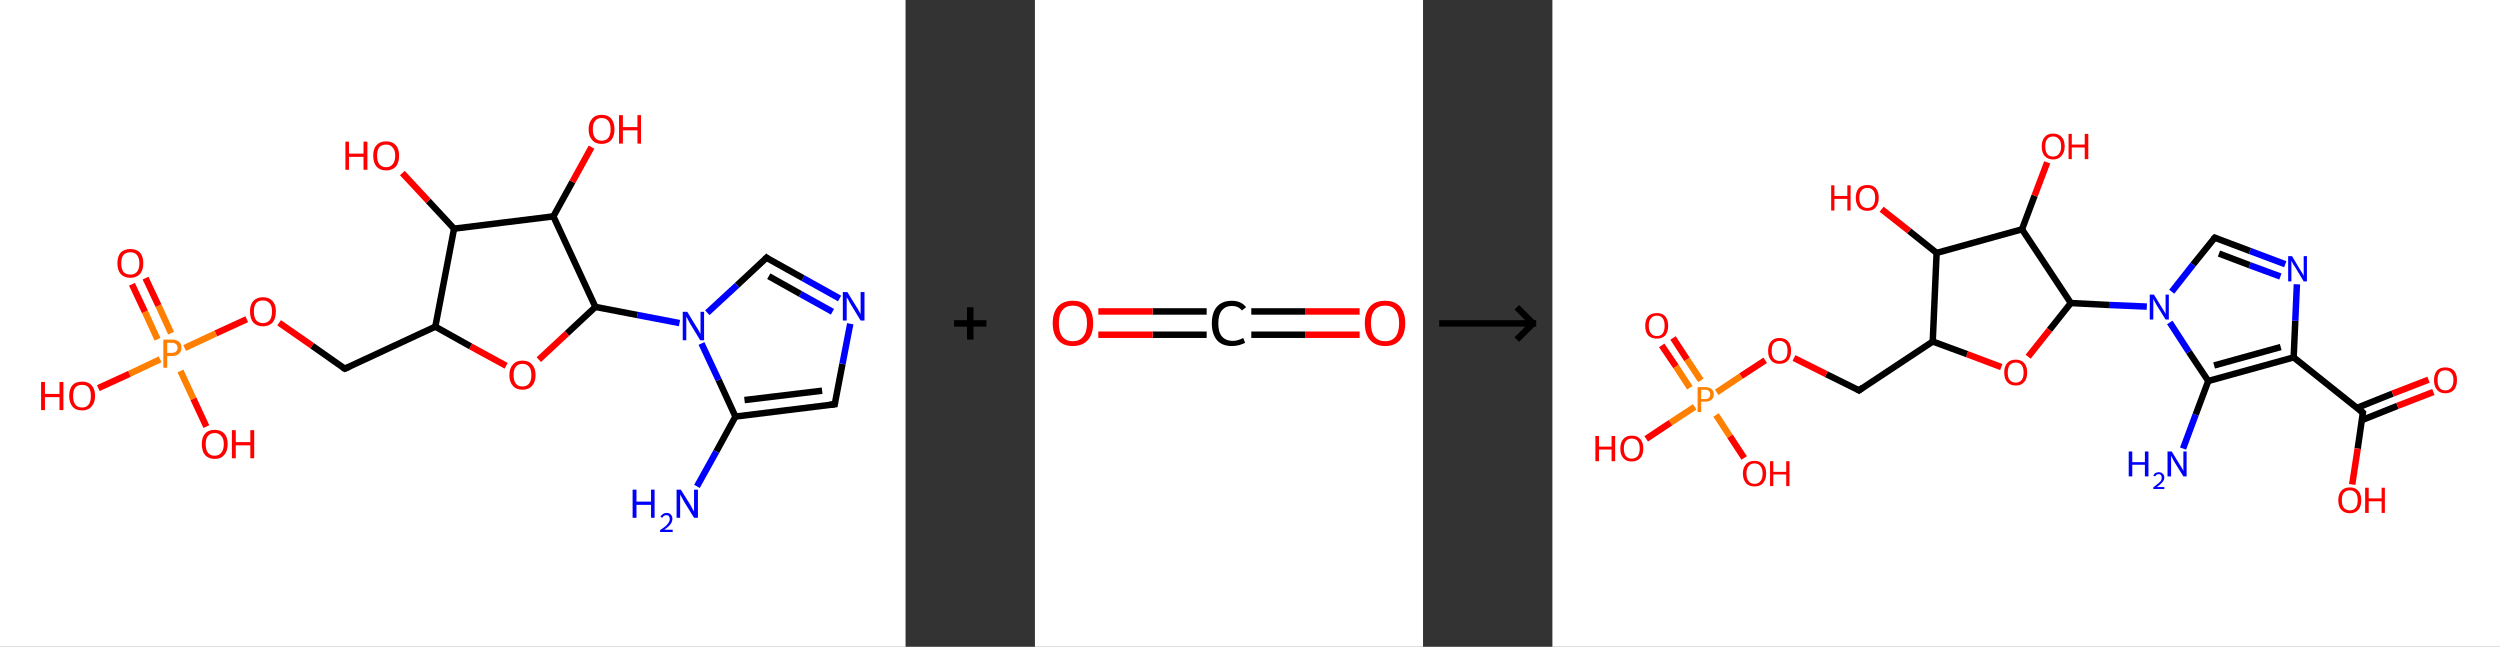 <?xml version='1.0' encoding='ASCII' standalone='yes'?>
<svg xmlns="http://www.w3.org/2000/svg" xmlns:xlink="http://www.w3.org/1999/xlink" version="1.1" width="773.0px" viewBox="0 0 773.0 200.0" height="200.0px">
  <rect x="0" y="0" width="773.0" height="200.0" fill="#333333" stroke="none"/>
  <g>
    <g transform="translate(0, 0) scale(1 1) "><!-- END OF HEADER -->
<rect style="opacity:1.0;fill:#FFFFFF;stroke:none" width="280.0" height="200.0" x="0.0" y="0.0"> </rect>
<path class="bond-0 atom-0 atom-1" d="M 215.5,150.4 L 221.5,139.6" style="fill:none;fill-rule:evenodd;stroke:#0000FF;stroke-width:2.0px;stroke-linecap:butt;stroke-linejoin:miter;stroke-opacity:1"/>
<path class="bond-0 atom-0 atom-1" d="M 221.5,139.6 L 227.4,128.8" style="fill:none;fill-rule:evenodd;stroke:#000000;stroke-width:2.0px;stroke-linecap:butt;stroke-linejoin:miter;stroke-opacity:1"/>
<path class="bond-1 atom-1 atom-2" d="M 227.4,128.8 L 258.1,125.0" style="fill:none;fill-rule:evenodd;stroke:#000000;stroke-width:2.0px;stroke-linecap:butt;stroke-linejoin:miter;stroke-opacity:1"/>
<path class="bond-1 atom-1 atom-2" d="M 230.2,123.7 L 254.2,120.8" style="fill:none;fill-rule:evenodd;stroke:#000000;stroke-width:2.0px;stroke-linecap:butt;stroke-linejoin:miter;stroke-opacity:1"/>
<path class="bond-2 atom-2 atom-3" d="M 258.1,125.0 L 260.5,112.5" style="fill:none;fill-rule:evenodd;stroke:#000000;stroke-width:2.0px;stroke-linecap:butt;stroke-linejoin:miter;stroke-opacity:1"/>
<path class="bond-2 atom-2 atom-3" d="M 260.5,112.5 L 262.9,100.1" style="fill:none;fill-rule:evenodd;stroke:#0000FF;stroke-width:2.0px;stroke-linecap:butt;stroke-linejoin:miter;stroke-opacity:1"/>
<path class="bond-3 atom-3 atom-4" d="M 259.6,92.3 L 248.3,86.0" style="fill:none;fill-rule:evenodd;stroke:#0000FF;stroke-width:2.0px;stroke-linecap:butt;stroke-linejoin:miter;stroke-opacity:1"/>
<path class="bond-3 atom-3 atom-4" d="M 248.3,86.0 L 237.0,79.7" style="fill:none;fill-rule:evenodd;stroke:#000000;stroke-width:2.0px;stroke-linecap:butt;stroke-linejoin:miter;stroke-opacity:1"/>
<path class="bond-3 atom-3 atom-4" d="M 257.4,96.4 L 247.5,90.9" style="fill:none;fill-rule:evenodd;stroke:#0000FF;stroke-width:2.0px;stroke-linecap:butt;stroke-linejoin:miter;stroke-opacity:1"/>
<path class="bond-3 atom-3 atom-4" d="M 247.5,90.9 L 237.7,85.4" style="fill:none;fill-rule:evenodd;stroke:#000000;stroke-width:2.0px;stroke-linecap:butt;stroke-linejoin:miter;stroke-opacity:1"/>
<path class="bond-4 atom-4 atom-5" d="M 237.0,79.7 L 227.9,88.2" style="fill:none;fill-rule:evenodd;stroke:#000000;stroke-width:2.0px;stroke-linecap:butt;stroke-linejoin:miter;stroke-opacity:1"/>
<path class="bond-4 atom-4 atom-5" d="M 227.9,88.2 L 218.7,96.7" style="fill:none;fill-rule:evenodd;stroke:#0000FF;stroke-width:2.0px;stroke-linecap:butt;stroke-linejoin:miter;stroke-opacity:1"/>
<path class="bond-5 atom-5 atom-6" d="M 210.1,99.9 L 197.1,97.4" style="fill:none;fill-rule:evenodd;stroke:#0000FF;stroke-width:2.0px;stroke-linecap:butt;stroke-linejoin:miter;stroke-opacity:1"/>
<path class="bond-5 atom-5 atom-6" d="M 197.1,97.4 L 184.1,94.9" style="fill:none;fill-rule:evenodd;stroke:#000000;stroke-width:2.0px;stroke-linecap:butt;stroke-linejoin:miter;stroke-opacity:1"/>
<path class="bond-6 atom-6 atom-7" d="M 184.1,94.9 L 175.3,103.1" style="fill:none;fill-rule:evenodd;stroke:#000000;stroke-width:2.0px;stroke-linecap:butt;stroke-linejoin:miter;stroke-opacity:1"/>
<path class="bond-6 atom-6 atom-7" d="M 175.3,103.1 L 166.6,111.2" style="fill:none;fill-rule:evenodd;stroke:#FF0000;stroke-width:2.0px;stroke-linecap:butt;stroke-linejoin:miter;stroke-opacity:1"/>
<path class="bond-7 atom-7 atom-8" d="M 156.5,113.1 L 145.5,107.1" style="fill:none;fill-rule:evenodd;stroke:#FF0000;stroke-width:2.0px;stroke-linecap:butt;stroke-linejoin:miter;stroke-opacity:1"/>
<path class="bond-7 atom-7 atom-8" d="M 145.5,107.1 L 134.6,101.0" style="fill:none;fill-rule:evenodd;stroke:#000000;stroke-width:2.0px;stroke-linecap:butt;stroke-linejoin:miter;stroke-opacity:1"/>
<path class="bond-8 atom-8 atom-9" d="M 134.6,101.0 L 106.6,114.0" style="fill:none;fill-rule:evenodd;stroke:#000000;stroke-width:2.0px;stroke-linecap:butt;stroke-linejoin:miter;stroke-opacity:1"/>
<path class="bond-9 atom-9 atom-10" d="M 106.6,114.0 L 96.5,106.9" style="fill:none;fill-rule:evenodd;stroke:#000000;stroke-width:2.0px;stroke-linecap:butt;stroke-linejoin:miter;stroke-opacity:1"/>
<path class="bond-9 atom-9 atom-10" d="M 96.5,106.9 L 86.3,99.8" style="fill:none;fill-rule:evenodd;stroke:#FF0000;stroke-width:2.0px;stroke-linecap:butt;stroke-linejoin:miter;stroke-opacity:1"/>
<path class="bond-10 atom-10 atom-11" d="M 76.3,98.7 L 66.7,103.1" style="fill:none;fill-rule:evenodd;stroke:#FF0000;stroke-width:2.0px;stroke-linecap:butt;stroke-linejoin:miter;stroke-opacity:1"/>
<path class="bond-10 atom-10 atom-11" d="M 66.7,103.1 L 57.1,107.6" style="fill:none;fill-rule:evenodd;stroke:#FF7F00;stroke-width:2.0px;stroke-linecap:butt;stroke-linejoin:miter;stroke-opacity:1"/>
<path class="bond-11 atom-11 atom-12" d="M 52.9,103.0 L 49.0,94.5" style="fill:none;fill-rule:evenodd;stroke:#FF7F00;stroke-width:2.0px;stroke-linecap:butt;stroke-linejoin:miter;stroke-opacity:1"/>
<path class="bond-11 atom-11 atom-12" d="M 49.0,94.5 L 45.0,86.0" style="fill:none;fill-rule:evenodd;stroke:#FF0000;stroke-width:2.0px;stroke-linecap:butt;stroke-linejoin:miter;stroke-opacity:1"/>
<path class="bond-11 atom-11 atom-12" d="M 48.7,104.9 L 44.8,96.4" style="fill:none;fill-rule:evenodd;stroke:#FF7F00;stroke-width:2.0px;stroke-linecap:butt;stroke-linejoin:miter;stroke-opacity:1"/>
<path class="bond-11 atom-11 atom-12" d="M 44.8,96.4 L 40.8,87.9" style="fill:none;fill-rule:evenodd;stroke:#FF0000;stroke-width:2.0px;stroke-linecap:butt;stroke-linejoin:miter;stroke-opacity:1"/>
<path class="bond-12 atom-11 atom-13" d="M 55.8,114.7 L 59.8,123.3" style="fill:none;fill-rule:evenodd;stroke:#FF7F00;stroke-width:2.0px;stroke-linecap:butt;stroke-linejoin:miter;stroke-opacity:1"/>
<path class="bond-12 atom-11 atom-13" d="M 59.8,123.3 L 63.8,131.9" style="fill:none;fill-rule:evenodd;stroke:#FF0000;stroke-width:2.0px;stroke-linecap:butt;stroke-linejoin:miter;stroke-opacity:1"/>
<path class="bond-13 atom-11 atom-14" d="M 49.5,111.1 L 40.0,115.6" style="fill:none;fill-rule:evenodd;stroke:#FF7F00;stroke-width:2.0px;stroke-linecap:butt;stroke-linejoin:miter;stroke-opacity:1"/>
<path class="bond-13 atom-11 atom-14" d="M 40.0,115.6 L 30.4,120.0" style="fill:none;fill-rule:evenodd;stroke:#FF0000;stroke-width:2.0px;stroke-linecap:butt;stroke-linejoin:miter;stroke-opacity:1"/>
<path class="bond-14 atom-8 atom-15" d="M 134.6,101.0 L 140.4,70.7" style="fill:none;fill-rule:evenodd;stroke:#000000;stroke-width:2.0px;stroke-linecap:butt;stroke-linejoin:miter;stroke-opacity:1"/>
<path class="bond-15 atom-15 atom-16" d="M 140.4,70.7 L 132.4,62.1" style="fill:none;fill-rule:evenodd;stroke:#000000;stroke-width:2.0px;stroke-linecap:butt;stroke-linejoin:miter;stroke-opacity:1"/>
<path class="bond-15 atom-15 atom-16" d="M 132.4,62.1 L 124.4,53.5" style="fill:none;fill-rule:evenodd;stroke:#FF0000;stroke-width:2.0px;stroke-linecap:butt;stroke-linejoin:miter;stroke-opacity:1"/>
<path class="bond-16 atom-15 atom-17" d="M 140.4,70.7 L 171.1,66.9" style="fill:none;fill-rule:evenodd;stroke:#000000;stroke-width:2.0px;stroke-linecap:butt;stroke-linejoin:miter;stroke-opacity:1"/>
<path class="bond-17 atom-17 atom-18" d="M 171.1,66.9 L 177.0,56.2" style="fill:none;fill-rule:evenodd;stroke:#000000;stroke-width:2.0px;stroke-linecap:butt;stroke-linejoin:miter;stroke-opacity:1"/>
<path class="bond-17 atom-17 atom-18" d="M 177.0,56.2 L 182.9,45.5" style="fill:none;fill-rule:evenodd;stroke:#FF0000;stroke-width:2.0px;stroke-linecap:butt;stroke-linejoin:miter;stroke-opacity:1"/>
<path class="bond-18 atom-5 atom-1" d="M 216.9,106.2 L 222.2,117.5" style="fill:none;fill-rule:evenodd;stroke:#0000FF;stroke-width:2.0px;stroke-linecap:butt;stroke-linejoin:miter;stroke-opacity:1"/>
<path class="bond-18 atom-5 atom-1" d="M 222.2,117.5 L 227.4,128.8" style="fill:none;fill-rule:evenodd;stroke:#000000;stroke-width:2.0px;stroke-linecap:butt;stroke-linejoin:miter;stroke-opacity:1"/>
<path class="bond-19 atom-17 atom-6" d="M 171.1,66.9 L 184.1,94.9" style="fill:none;fill-rule:evenodd;stroke:#000000;stroke-width:2.0px;stroke-linecap:butt;stroke-linejoin:miter;stroke-opacity:1"/>
<path d="M 256.5,125.2 L 258.1,125.0 L 258.2,124.4" style="fill:none;stroke:#000000;stroke-width:2.0px;stroke-linecap:butt;stroke-linejoin:miter;stroke-opacity:1;"/>
<path d="M 237.5,80.1 L 237.0,79.7 L 236.5,80.2" style="fill:none;stroke:#000000;stroke-width:2.0px;stroke-linecap:butt;stroke-linejoin:miter;stroke-opacity:1;"/>
<path d="M 108.0,113.4 L 106.6,114.0 L 106.1,113.7" style="fill:none;stroke:#000000;stroke-width:2.0px;stroke-linecap:butt;stroke-linejoin:miter;stroke-opacity:1;"/>
<path class="atom-0" d="M 195.6 151.4 L 196.8 151.4 L 196.8 155.1 L 201.3 155.1 L 201.3 151.4 L 202.4 151.4 L 202.4 160.1 L 201.3 160.1 L 201.3 156.1 L 196.8 156.1 L 196.8 160.1 L 195.6 160.1 L 195.6 151.4 " fill="#0000FF"/>
<path class="atom-0" d="M 204.2 159.8 Q 204.4 159.3, 204.9 159.0 Q 205.4 158.6, 206.1 158.6 Q 207.0 158.6, 207.4 159.1 Q 207.9 159.6, 207.9 160.4 Q 207.9 161.3, 207.3 162.1 Q 206.7 162.9, 205.4 163.8 L 208.0 163.8 L 208.0 164.5 L 204.1 164.5 L 204.1 163.9 Q 205.2 163.2, 205.9 162.6 Q 206.5 162.0, 206.8 161.5 Q 207.1 161.0, 207.1 160.5 Q 207.1 159.9, 206.8 159.6 Q 206.6 159.3, 206.1 159.3 Q 205.6 159.3, 205.3 159.5 Q 205.0 159.7, 204.8 160.1 L 204.2 159.8 " fill="#0000FF"/>
<path class="atom-0" d="M 210.5 151.4 L 213.4 156.0 Q 213.7 156.5, 214.1 157.3 Q 214.6 158.1, 214.6 158.2 L 214.6 151.4 L 215.8 151.4 L 215.8 160.1 L 214.6 160.1 L 211.5 155.1 Q 211.2 154.5, 210.8 153.8 Q 210.4 153.1, 210.3 152.9 L 210.3 160.1 L 209.2 160.1 L 209.2 151.4 L 210.5 151.4 " fill="#0000FF"/>
<path class="atom-3" d="M 262.0 90.3 L 264.9 95.0 Q 265.2 95.4, 265.6 96.2 Q 266.1 97.1, 266.1 97.1 L 266.1 90.3 L 267.3 90.3 L 267.3 99.1 L 266.1 99.1 L 263.0 94.0 Q 262.6 93.4, 262.3 92.7 Q 261.9 92.1, 261.8 91.9 L 261.8 99.1 L 260.6 99.1 L 260.6 90.3 L 262.0 90.3 " fill="#0000FF"/>
<path class="atom-5" d="M 212.5 96.4 L 215.3 101.0 Q 215.6 101.5, 216.1 102.3 Q 216.5 103.2, 216.6 103.2 L 216.6 96.4 L 217.7 96.4 L 217.7 105.2 L 216.5 105.2 L 213.4 100.1 Q 213.1 99.5, 212.7 98.8 Q 212.3 98.1, 212.2 97.9 L 212.2 105.2 L 211.1 105.2 L 211.1 96.4 L 212.5 96.4 " fill="#0000FF"/>
<path class="atom-7" d="M 157.5 116.0 Q 157.5 113.9, 158.6 112.7 Q 159.6 111.5, 161.5 111.5 Q 163.5 111.5, 164.5 112.7 Q 165.6 113.9, 165.6 116.0 Q 165.6 118.1, 164.5 119.3 Q 163.5 120.5, 161.5 120.5 Q 159.6 120.5, 158.6 119.3 Q 157.5 118.1, 157.5 116.0 M 161.5 119.5 Q 162.9 119.5, 163.6 118.6 Q 164.3 117.7, 164.3 116.0 Q 164.3 114.2, 163.6 113.4 Q 162.9 112.5, 161.5 112.5 Q 160.2 112.5, 159.5 113.4 Q 158.8 114.2, 158.8 116.0 Q 158.8 117.7, 159.5 118.6 Q 160.2 119.5, 161.5 119.5 " fill="#FF0000"/>
<path class="atom-10" d="M 77.3 96.3 Q 77.3 94.2, 78.3 93.1 Q 79.4 91.9, 81.3 91.9 Q 83.2 91.9, 84.3 93.1 Q 85.3 94.2, 85.3 96.3 Q 85.3 98.5, 84.3 99.7 Q 83.2 100.9, 81.3 100.9 Q 79.4 100.9, 78.3 99.7 Q 77.3 98.5, 77.3 96.3 M 81.3 99.9 Q 82.6 99.9, 83.4 99.0 Q 84.1 98.1, 84.1 96.3 Q 84.1 94.6, 83.4 93.8 Q 82.6 92.9, 81.3 92.9 Q 80.0 92.9, 79.2 93.7 Q 78.5 94.6, 78.5 96.3 Q 78.5 98.1, 79.2 99.0 Q 80.0 99.9, 81.3 99.9 " fill="#FF0000"/>
<path class="atom-11" d="M 53.1 105.0 Q 54.6 105.0, 55.4 105.7 Q 56.1 106.3, 56.1 107.5 Q 56.1 108.8, 55.3 109.4 Q 54.6 110.1, 53.1 110.1 L 51.7 110.1 L 51.7 113.7 L 50.5 113.7 L 50.5 105.0 L 53.1 105.0 M 53.1 109.1 Q 54.0 109.1, 54.4 108.7 Q 54.9 108.3, 54.9 107.5 Q 54.9 106.8, 54.4 106.4 Q 54.0 106.0, 53.1 106.0 L 51.7 106.0 L 51.7 109.1 L 53.1 109.1 " fill="#FF7F00"/>
<path class="atom-12" d="M 36.3 81.4 Q 36.3 79.3, 37.3 78.1 Q 38.4 77.0, 40.3 77.0 Q 42.2 77.0, 43.3 78.1 Q 44.3 79.3, 44.3 81.4 Q 44.3 83.5, 43.3 84.7 Q 42.2 85.9, 40.3 85.9 Q 38.4 85.9, 37.3 84.7 Q 36.3 83.5, 36.3 81.4 M 40.3 84.9 Q 41.6 84.9, 42.3 84.1 Q 43.1 83.2, 43.1 81.4 Q 43.1 79.7, 42.3 78.8 Q 41.6 78.0, 40.3 78.0 Q 39.0 78.0, 38.2 78.8 Q 37.5 79.7, 37.5 81.4 Q 37.5 83.2, 38.2 84.1 Q 39.0 84.9, 40.3 84.9 " fill="#FF0000"/>
<path class="atom-13" d="M 62.4 137.3 Q 62.4 135.2, 63.4 134.1 Q 64.4 132.9, 66.4 132.9 Q 68.3 132.9, 69.4 134.1 Q 70.4 135.2, 70.4 137.3 Q 70.4 139.5, 69.3 140.7 Q 68.3 141.9, 66.4 141.9 Q 64.5 141.9, 63.4 140.7 Q 62.4 139.5, 62.4 137.3 M 66.4 140.9 Q 67.7 140.9, 68.4 140.0 Q 69.2 139.1, 69.2 137.3 Q 69.2 135.6, 68.4 134.8 Q 67.7 133.9, 66.4 133.9 Q 65.0 133.9, 64.3 134.8 Q 63.6 135.6, 63.6 137.3 Q 63.6 139.1, 64.3 140.0 Q 65.0 140.9, 66.4 140.9 " fill="#FF0000"/>
<path class="atom-13" d="M 71.7 133.0 L 72.9 133.0 L 72.9 136.7 L 77.4 136.7 L 77.4 133.0 L 78.6 133.0 L 78.6 141.7 L 77.4 141.7 L 77.4 137.7 L 72.9 137.7 L 72.9 141.7 L 71.7 141.7 L 71.7 133.0 " fill="#FF0000"/>
<path class="atom-14" d="M 12.7 118.1 L 13.9 118.1 L 13.9 121.8 L 18.4 121.8 L 18.4 118.1 L 19.6 118.1 L 19.6 126.8 L 18.4 126.8 L 18.4 122.8 L 13.9 122.8 L 13.9 126.8 L 12.7 126.8 L 12.7 118.1 " fill="#FF0000"/>
<path class="atom-14" d="M 21.4 122.4 Q 21.4 120.3, 22.4 119.1 Q 23.4 118.0, 25.4 118.0 Q 27.3 118.0, 28.3 119.1 Q 29.4 120.3, 29.4 122.4 Q 29.4 124.5, 28.3 125.7 Q 27.3 126.9, 25.4 126.9 Q 23.4 126.9, 22.4 125.7 Q 21.4 124.5, 21.4 122.4 M 25.4 126.0 Q 26.7 126.0, 27.4 125.1 Q 28.1 124.2, 28.1 122.4 Q 28.1 120.7, 27.4 119.8 Q 26.7 119.0, 25.4 119.0 Q 24.0 119.0, 23.3 119.8 Q 22.6 120.7, 22.6 122.4 Q 22.6 124.2, 23.3 125.1 Q 24.0 126.0, 25.4 126.0 " fill="#FF0000"/>
<path class="atom-16" d="M 106.8 43.8 L 107.9 43.8 L 107.9 47.5 L 112.4 47.5 L 112.4 43.8 L 113.6 43.8 L 113.6 52.5 L 112.4 52.5 L 112.4 48.5 L 107.9 48.5 L 107.9 52.5 L 106.8 52.5 L 106.8 43.8 " fill="#FF0000"/>
<path class="atom-16" d="M 115.4 48.1 Q 115.4 46.0, 116.4 44.9 Q 117.5 43.7, 119.4 43.7 Q 121.3 43.7, 122.4 44.9 Q 123.4 46.0, 123.4 48.1 Q 123.4 50.3, 122.4 51.5 Q 121.3 52.7, 119.4 52.7 Q 117.5 52.7, 116.4 51.5 Q 115.4 50.3, 115.4 48.1 M 119.4 51.7 Q 120.7 51.7, 121.4 50.8 Q 122.2 49.9, 122.2 48.1 Q 122.2 46.4, 121.4 45.6 Q 120.7 44.7, 119.4 44.7 Q 118.1 44.7, 117.3 45.5 Q 116.6 46.4, 116.6 48.1 Q 116.6 49.9, 117.3 50.8 Q 118.1 51.7, 119.4 51.7 " fill="#FF0000"/>
<path class="atom-18" d="M 182.0 40.0 Q 182.0 37.9, 183.1 36.7 Q 184.1 35.5, 186.0 35.5 Q 188.0 35.5, 189.0 36.7 Q 190.0 37.9, 190.0 40.0 Q 190.0 42.1, 189.0 43.3 Q 187.9 44.5, 186.0 44.5 Q 184.1 44.5, 183.1 43.3 Q 182.0 42.1, 182.0 40.0 M 186.0 43.5 Q 187.4 43.5, 188.1 42.6 Q 188.8 41.7, 188.8 40.0 Q 188.8 38.2, 188.1 37.4 Q 187.4 36.5, 186.0 36.5 Q 184.7 36.5, 184.0 37.4 Q 183.3 38.2, 183.3 40.0 Q 183.3 41.7, 184.0 42.6 Q 184.7 43.5, 186.0 43.5 " fill="#FF0000"/>
<path class="atom-18" d="M 191.4 35.6 L 192.6 35.6 L 192.6 39.3 L 197.1 39.3 L 197.1 35.6 L 198.2 35.6 L 198.2 44.4 L 197.1 44.4 L 197.1 40.3 L 192.6 40.3 L 192.6 44.4 L 191.4 44.4 L 191.4 35.6 " fill="#FF0000"/>
</g>
    <g transform="translate(280.0, 0) scale(1 1) "><line x1="15" y1="100" x2="25" y2="100" style="stroke:rgb(0,0,0);stroke-width:2"/>
  <line x1="20" y1="95" x2="20" y2="105" style="stroke:rgb(0,0,0);stroke-width:2"/>
</g>
    <g transform="translate(320.0, 0) scale(1 1) "><!-- END OF HEADER -->
<rect style="opacity:1.0;fill:#FFFFFF;stroke:none" width="120.0" height="200.0" x="0.0" y="0.0"> </rect>
<path class="bond-0 atom-0 atom-1" d="M 100.4,103.5 L 83.6,103.5" style="fill:none;fill-rule:evenodd;stroke:#FF0000;stroke-width:2.0px;stroke-linecap:butt;stroke-linejoin:miter;stroke-opacity:1"/>
<path class="bond-0 atom-0 atom-1" d="M 83.6,103.5 L 66.9,103.5" style="fill:none;fill-rule:evenodd;stroke:#000000;stroke-width:2.0px;stroke-linecap:butt;stroke-linejoin:miter;stroke-opacity:1"/>
<path class="bond-0 atom-0 atom-1" d="M 100.4,96.3 L 83.6,96.3" style="fill:none;fill-rule:evenodd;stroke:#FF0000;stroke-width:2.0px;stroke-linecap:butt;stroke-linejoin:miter;stroke-opacity:1"/>
<path class="bond-0 atom-0 atom-1" d="M 83.6,96.3 L 66.9,96.3" style="fill:none;fill-rule:evenodd;stroke:#000000;stroke-width:2.0px;stroke-linecap:butt;stroke-linejoin:miter;stroke-opacity:1"/>
<path class="bond-1 atom-1 atom-2" d="M 53.1,103.5 L 36.4,103.5" style="fill:none;fill-rule:evenodd;stroke:#000000;stroke-width:2.0px;stroke-linecap:butt;stroke-linejoin:miter;stroke-opacity:1"/>
<path class="bond-1 atom-1 atom-2" d="M 36.4,103.5 L 19.6,103.5" style="fill:none;fill-rule:evenodd;stroke:#FF0000;stroke-width:2.0px;stroke-linecap:butt;stroke-linejoin:miter;stroke-opacity:1"/>
<path class="bond-1 atom-1 atom-2" d="M 53.1,96.3 L 36.4,96.3" style="fill:none;fill-rule:evenodd;stroke:#000000;stroke-width:2.0px;stroke-linecap:butt;stroke-linejoin:miter;stroke-opacity:1"/>
<path class="bond-1 atom-1 atom-2" d="M 36.4,96.3 L 19.6,96.3" style="fill:none;fill-rule:evenodd;stroke:#FF0000;stroke-width:2.0px;stroke-linecap:butt;stroke-linejoin:miter;stroke-opacity:1"/>
<path class="atom-0" d="M 102.0 99.9 Q 102.0 96.7, 103.6 94.8 Q 105.2 93.0, 108.3 93.0 Q 111.3 93.0, 112.9 94.8 Q 114.5 96.7, 114.5 99.9 Q 114.5 103.3, 112.9 105.1 Q 111.3 107.0, 108.3 107.0 Q 105.3 107.0, 103.6 105.1 Q 102.0 103.3, 102.0 99.9 M 108.3 105.5 Q 110.4 105.5, 111.5 104.1 Q 112.6 102.7, 112.6 99.9 Q 112.6 97.2, 111.5 95.9 Q 110.4 94.5, 108.3 94.5 Q 106.2 94.5, 105.0 95.9 Q 103.9 97.2, 103.9 99.9 Q 103.9 102.7, 105.0 104.1 Q 106.2 105.5, 108.3 105.5 " fill="#FF0000"/>
<path class="atom-1" d="M 54.7 100.0 Q 54.7 96.6, 56.3 94.8 Q 57.9 93.0, 60.9 93.0 Q 63.8 93.0, 65.3 95.0 L 64.0 96.0 Q 62.9 94.6, 60.9 94.6 Q 58.9 94.6, 57.8 96.0 Q 56.7 97.3, 56.7 100.0 Q 56.7 102.7, 57.8 104.0 Q 59.0 105.4, 61.2 105.4 Q 62.7 105.4, 64.4 104.5 L 65.0 106.0 Q 64.2 106.4, 63.2 106.7 Q 62.1 107.0, 60.9 107.0 Q 57.9 107.0, 56.3 105.2 Q 54.7 103.3, 54.7 100.0 " fill="#000000"/>
<path class="atom-2" d="M 5.5 99.9 Q 5.5 96.7, 7.1 94.8 Q 8.7 93.0, 11.7 93.0 Q 14.8 93.0, 16.4 94.8 Q 18.0 96.7, 18.0 99.9 Q 18.0 103.3, 16.4 105.1 Q 14.7 107.0, 11.7 107.0 Q 8.7 107.0, 7.1 105.1 Q 5.5 103.3, 5.5 99.9 M 11.7 105.5 Q 13.8 105.5, 14.9 104.1 Q 16.1 102.7, 16.1 99.9 Q 16.1 97.2, 14.9 95.9 Q 13.8 94.5, 11.7 94.5 Q 9.6 94.5, 8.5 95.9 Q 7.4 97.2, 7.4 99.9 Q 7.4 102.7, 8.5 104.1 Q 9.6 105.5, 11.7 105.5 " fill="#FF0000"/>
</g>
    <g transform="translate(440.0, 0) scale(1 1) "><line x1="5" y1="100" x2="35" y2="100" style="stroke:rgb(0,0,0);stroke-width:2"/>
  <line x1="34" y1="100" x2="29" y2="95" style="stroke:rgb(0,0,0);stroke-width:2"/>
  <line x1="34" y1="100" x2="29" y2="105" style="stroke:rgb(0,0,0);stroke-width:2"/>
</g>
    <g transform="translate(480.0, 0) scale(1 1) "><!-- END OF HEADER -->
<rect style="opacity:1.0;fill:#FFFFFF;stroke:none" width="293.0" height="200.0" x="0.0" y="0.0"> </rect>
<path class="bond-0 atom-0 atom-1" d="M 195.0,138.7 L 198.9,128.2" style="fill:none;fill-rule:evenodd;stroke:#0000FF;stroke-width:2.0px;stroke-linecap:butt;stroke-linejoin:miter;stroke-opacity:1"/>
<path class="bond-0 atom-0 atom-1" d="M 198.9,128.2 L 202.8,117.8" style="fill:none;fill-rule:evenodd;stroke:#000000;stroke-width:2.0px;stroke-linecap:butt;stroke-linejoin:miter;stroke-opacity:1"/>
<path class="bond-1 atom-1 atom-2" d="M 202.8,117.8 L 229.2,110.5" style="fill:none;fill-rule:evenodd;stroke:#000000;stroke-width:2.0px;stroke-linecap:butt;stroke-linejoin:miter;stroke-opacity:1"/>
<path class="bond-1 atom-1 atom-2" d="M 204.6,113.0 L 225.2,107.3" style="fill:none;fill-rule:evenodd;stroke:#000000;stroke-width:2.0px;stroke-linecap:butt;stroke-linejoin:miter;stroke-opacity:1"/>
<path class="bond-2 atom-2 atom-3" d="M 229.2,110.5 L 250.6,127.6" style="fill:none;fill-rule:evenodd;stroke:#000000;stroke-width:2.0px;stroke-linecap:butt;stroke-linejoin:miter;stroke-opacity:1"/>
<path class="bond-3 atom-3 atom-4" d="M 250.3,129.9 L 261.3,125.5" style="fill:none;fill-rule:evenodd;stroke:#000000;stroke-width:2.0px;stroke-linecap:butt;stroke-linejoin:miter;stroke-opacity:1"/>
<path class="bond-3 atom-3 atom-4" d="M 261.3,125.5 L 272.4,121.2" style="fill:none;fill-rule:evenodd;stroke:#FF0000;stroke-width:2.0px;stroke-linecap:butt;stroke-linejoin:miter;stroke-opacity:1"/>
<path class="bond-3 atom-3 atom-4" d="M 248.8,126.1 L 259.8,121.7" style="fill:none;fill-rule:evenodd;stroke:#000000;stroke-width:2.0px;stroke-linecap:butt;stroke-linejoin:miter;stroke-opacity:1"/>
<path class="bond-3 atom-3 atom-4" d="M 259.8,121.7 L 270.9,117.4" style="fill:none;fill-rule:evenodd;stroke:#FF0000;stroke-width:2.0px;stroke-linecap:butt;stroke-linejoin:miter;stroke-opacity:1"/>
<path class="bond-4 atom-3 atom-5" d="M 250.6,127.6 L 249.0,138.7" style="fill:none;fill-rule:evenodd;stroke:#000000;stroke-width:2.0px;stroke-linecap:butt;stroke-linejoin:miter;stroke-opacity:1"/>
<path class="bond-4 atom-3 atom-5" d="M 249.0,138.7 L 247.3,149.8" style="fill:none;fill-rule:evenodd;stroke:#FF0000;stroke-width:2.0px;stroke-linecap:butt;stroke-linejoin:miter;stroke-opacity:1"/>
<path class="bond-5 atom-2 atom-6" d="M 229.2,110.5 L 229.7,99.2" style="fill:none;fill-rule:evenodd;stroke:#000000;stroke-width:2.0px;stroke-linecap:butt;stroke-linejoin:miter;stroke-opacity:1"/>
<path class="bond-5 atom-2 atom-6" d="M 229.7,99.2 L 230.2,87.9" style="fill:none;fill-rule:evenodd;stroke:#0000FF;stroke-width:2.0px;stroke-linecap:butt;stroke-linejoin:miter;stroke-opacity:1"/>
<path class="bond-6 atom-6 atom-7" d="M 226.6,81.7 L 215.7,77.6" style="fill:none;fill-rule:evenodd;stroke:#0000FF;stroke-width:2.0px;stroke-linecap:butt;stroke-linejoin:miter;stroke-opacity:1"/>
<path class="bond-6 atom-6 atom-7" d="M 215.7,77.6 L 204.8,73.5" style="fill:none;fill-rule:evenodd;stroke:#000000;stroke-width:2.0px;stroke-linecap:butt;stroke-linejoin:miter;stroke-opacity:1"/>
<path class="bond-6 atom-6 atom-7" d="M 225.1,85.5 L 215.6,82.0" style="fill:none;fill-rule:evenodd;stroke:#0000FF;stroke-width:2.0px;stroke-linecap:butt;stroke-linejoin:miter;stroke-opacity:1"/>
<path class="bond-6 atom-6 atom-7" d="M 215.6,82.0 L 206.1,78.4" style="fill:none;fill-rule:evenodd;stroke:#000000;stroke-width:2.0px;stroke-linecap:butt;stroke-linejoin:miter;stroke-opacity:1"/>
<path class="bond-7 atom-7 atom-8" d="M 204.8,73.5 L 198.1,81.8" style="fill:none;fill-rule:evenodd;stroke:#000000;stroke-width:2.0px;stroke-linecap:butt;stroke-linejoin:miter;stroke-opacity:1"/>
<path class="bond-7 atom-7 atom-8" d="M 198.1,81.8 L 191.5,90.2" style="fill:none;fill-rule:evenodd;stroke:#0000FF;stroke-width:2.0px;stroke-linecap:butt;stroke-linejoin:miter;stroke-opacity:1"/>
<path class="bond-8 atom-8 atom-9" d="M 183.8,94.8 L 172.1,94.3" style="fill:none;fill-rule:evenodd;stroke:#0000FF;stroke-width:2.0px;stroke-linecap:butt;stroke-linejoin:miter;stroke-opacity:1"/>
<path class="bond-8 atom-8 atom-9" d="M 172.1,94.3 L 160.3,93.7" style="fill:none;fill-rule:evenodd;stroke:#000000;stroke-width:2.0px;stroke-linecap:butt;stroke-linejoin:miter;stroke-opacity:1"/>
<path class="bond-9 atom-9 atom-10" d="M 160.3,93.7 L 153.7,102.0" style="fill:none;fill-rule:evenodd;stroke:#000000;stroke-width:2.0px;stroke-linecap:butt;stroke-linejoin:miter;stroke-opacity:1"/>
<path class="bond-9 atom-9 atom-10" d="M 153.7,102.0 L 147.1,110.3" style="fill:none;fill-rule:evenodd;stroke:#FF0000;stroke-width:2.0px;stroke-linecap:butt;stroke-linejoin:miter;stroke-opacity:1"/>
<path class="bond-10 atom-10 atom-11" d="M 138.8,113.5 L 128.2,109.5" style="fill:none;fill-rule:evenodd;stroke:#FF0000;stroke-width:2.0px;stroke-linecap:butt;stroke-linejoin:miter;stroke-opacity:1"/>
<path class="bond-10 atom-10 atom-11" d="M 128.2,109.5 L 117.6,105.6" style="fill:none;fill-rule:evenodd;stroke:#000000;stroke-width:2.0px;stroke-linecap:butt;stroke-linejoin:miter;stroke-opacity:1"/>
<path class="bond-11 atom-11 atom-12" d="M 117.6,105.6 L 94.8,120.7" style="fill:none;fill-rule:evenodd;stroke:#000000;stroke-width:2.0px;stroke-linecap:butt;stroke-linejoin:miter;stroke-opacity:1"/>
<path class="bond-12 atom-12 atom-13" d="M 94.8,120.7 L 84.7,115.7" style="fill:none;fill-rule:evenodd;stroke:#000000;stroke-width:2.0px;stroke-linecap:butt;stroke-linejoin:miter;stroke-opacity:1"/>
<path class="bond-12 atom-12 atom-13" d="M 84.7,115.7 L 74.7,110.7" style="fill:none;fill-rule:evenodd;stroke:#FF0000;stroke-width:2.0px;stroke-linecap:butt;stroke-linejoin:miter;stroke-opacity:1"/>
<path class="bond-13 atom-13 atom-14" d="M 65.8,111.4 L 58.3,116.3" style="fill:none;fill-rule:evenodd;stroke:#FF0000;stroke-width:2.0px;stroke-linecap:butt;stroke-linejoin:miter;stroke-opacity:1"/>
<path class="bond-13 atom-13 atom-14" d="M 58.3,116.3 L 50.8,121.3" style="fill:none;fill-rule:evenodd;stroke:#FF7F00;stroke-width:2.0px;stroke-linecap:butt;stroke-linejoin:miter;stroke-opacity:1"/>
<path class="bond-14 atom-14 atom-15" d="M 45.9,117.6 L 41.6,111.1" style="fill:none;fill-rule:evenodd;stroke:#FF7F00;stroke-width:2.0px;stroke-linecap:butt;stroke-linejoin:miter;stroke-opacity:1"/>
<path class="bond-14 atom-14 atom-15" d="M 41.6,111.1 L 37.3,104.5" style="fill:none;fill-rule:evenodd;stroke:#FF0000;stroke-width:2.0px;stroke-linecap:butt;stroke-linejoin:miter;stroke-opacity:1"/>
<path class="bond-14 atom-14 atom-15" d="M 42.5,119.9 L 38.2,113.3" style="fill:none;fill-rule:evenodd;stroke:#FF7F00;stroke-width:2.0px;stroke-linecap:butt;stroke-linejoin:miter;stroke-opacity:1"/>
<path class="bond-14 atom-14 atom-15" d="M 38.2,113.3 L 33.8,106.8" style="fill:none;fill-rule:evenodd;stroke:#FF0000;stroke-width:2.0px;stroke-linecap:butt;stroke-linejoin:miter;stroke-opacity:1"/>
<path class="bond-15 atom-14 atom-16" d="M 50.6,128.3 L 54.9,134.9" style="fill:none;fill-rule:evenodd;stroke:#FF7F00;stroke-width:2.0px;stroke-linecap:butt;stroke-linejoin:miter;stroke-opacity:1"/>
<path class="bond-15 atom-14 atom-16" d="M 54.9,134.9 L 59.3,141.6" style="fill:none;fill-rule:evenodd;stroke:#FF0000;stroke-width:2.0px;stroke-linecap:butt;stroke-linejoin:miter;stroke-opacity:1"/>
<path class="bond-16 atom-14 atom-17" d="M 44.0,125.8 L 36.5,130.7" style="fill:none;fill-rule:evenodd;stroke:#FF7F00;stroke-width:2.0px;stroke-linecap:butt;stroke-linejoin:miter;stroke-opacity:1"/>
<path class="bond-16 atom-14 atom-17" d="M 36.5,130.7 L 29.0,135.7" style="fill:none;fill-rule:evenodd;stroke:#FF0000;stroke-width:2.0px;stroke-linecap:butt;stroke-linejoin:miter;stroke-opacity:1"/>
<path class="bond-17 atom-11 atom-18" d="M 117.6,105.6 L 118.8,78.2" style="fill:none;fill-rule:evenodd;stroke:#000000;stroke-width:2.0px;stroke-linecap:butt;stroke-linejoin:miter;stroke-opacity:1"/>
<path class="bond-18 atom-18 atom-19" d="M 118.8,78.2 L 110.3,71.4" style="fill:none;fill-rule:evenodd;stroke:#000000;stroke-width:2.0px;stroke-linecap:butt;stroke-linejoin:miter;stroke-opacity:1"/>
<path class="bond-18 atom-18 atom-19" d="M 110.3,71.4 L 101.8,64.7" style="fill:none;fill-rule:evenodd;stroke:#FF0000;stroke-width:2.0px;stroke-linecap:butt;stroke-linejoin:miter;stroke-opacity:1"/>
<path class="bond-19 atom-18 atom-20" d="M 118.8,78.2 L 145.2,70.9" style="fill:none;fill-rule:evenodd;stroke:#000000;stroke-width:2.0px;stroke-linecap:butt;stroke-linejoin:miter;stroke-opacity:1"/>
<path class="bond-20 atom-20 atom-21" d="M 145.2,70.9 L 149.1,60.5" style="fill:none;fill-rule:evenodd;stroke:#000000;stroke-width:2.0px;stroke-linecap:butt;stroke-linejoin:miter;stroke-opacity:1"/>
<path class="bond-20 atom-20 atom-21" d="M 149.1,60.5 L 153.0,50.2" style="fill:none;fill-rule:evenodd;stroke:#FF0000;stroke-width:2.0px;stroke-linecap:butt;stroke-linejoin:miter;stroke-opacity:1"/>
<path class="bond-21 atom-8 atom-1" d="M 190.9,99.7 L 196.8,108.8" style="fill:none;fill-rule:evenodd;stroke:#0000FF;stroke-width:2.0px;stroke-linecap:butt;stroke-linejoin:miter;stroke-opacity:1"/>
<path class="bond-21 atom-8 atom-1" d="M 196.8,108.8 L 202.8,117.8" style="fill:none;fill-rule:evenodd;stroke:#000000;stroke-width:2.0px;stroke-linecap:butt;stroke-linejoin:miter;stroke-opacity:1"/>
<path class="bond-22 atom-20 atom-9" d="M 145.2,70.9 L 160.3,93.7" style="fill:none;fill-rule:evenodd;stroke:#000000;stroke-width:2.0px;stroke-linecap:butt;stroke-linejoin:miter;stroke-opacity:1"/>
<path d="M 249.6,126.7 L 250.6,127.6 L 250.5,128.1" style="fill:none;stroke:#000000;stroke-width:2.0px;stroke-linecap:butt;stroke-linejoin:miter;stroke-opacity:1;"/>
<path d="M 205.3,73.7 L 204.8,73.5 L 204.4,73.9" style="fill:none;stroke:#000000;stroke-width:2.0px;stroke-linecap:butt;stroke-linejoin:miter;stroke-opacity:1;"/>
<path d="M 95.9,119.9 L 94.8,120.7 L 94.3,120.4" style="fill:none;stroke:#000000;stroke-width:2.0px;stroke-linecap:butt;stroke-linejoin:miter;stroke-opacity:1;"/>
<path class="atom-0" d="M 178.2 139.6 L 179.3 139.6 L 179.3 142.9 L 183.2 142.9 L 183.2 139.6 L 184.3 139.6 L 184.3 147.3 L 183.2 147.3 L 183.2 143.7 L 179.3 143.7 L 179.3 147.3 L 178.2 147.3 L 178.2 139.6 " fill="#0000FF"/>
<path class="atom-0" d="M 185.8 147.1 Q 186.0 146.6, 186.4 146.3 Q 186.9 146.0, 187.5 146.0 Q 188.3 146.0, 188.7 146.5 Q 189.2 146.9, 189.2 147.6 Q 189.2 148.4, 188.6 149.1 Q 188.0 149.8, 186.9 150.6 L 189.2 150.6 L 189.2 151.2 L 185.8 151.2 L 185.8 150.7 Q 186.7 150.0, 187.3 149.5 Q 187.9 149.0, 188.2 148.6 Q 188.4 148.1, 188.4 147.7 Q 188.4 147.2, 188.2 146.9 Q 187.9 146.6, 187.5 146.6 Q 187.1 146.6, 186.8 146.8 Q 186.6 146.9, 186.4 147.3 L 185.8 147.1 " fill="#0000FF"/>
<path class="atom-0" d="M 191.5 139.6 L 194.0 143.7 Q 194.3 144.1, 194.7 144.8 Q 195.1 145.6, 195.1 145.6 L 195.1 139.6 L 196.1 139.6 L 196.1 147.3 L 195.1 147.3 L 192.3 142.8 Q 192.0 142.3, 191.7 141.7 Q 191.4 141.1, 191.3 140.9 L 191.3 147.3 L 190.2 147.3 L 190.2 139.6 L 191.5 139.6 " fill="#0000FF"/>
<path class="atom-4" d="M 272.6 117.5 Q 272.6 115.7, 273.5 114.6 Q 274.4 113.6, 276.1 113.6 Q 277.8 113.6, 278.8 114.6 Q 279.7 115.7, 279.7 117.5 Q 279.7 119.4, 278.8 120.5 Q 277.8 121.6, 276.1 121.6 Q 274.4 121.6, 273.5 120.5 Q 272.6 119.4, 272.6 117.5 M 276.1 120.7 Q 277.3 120.7, 277.9 119.9 Q 278.6 119.1, 278.6 117.5 Q 278.6 116.0, 277.9 115.3 Q 277.3 114.5, 276.1 114.5 Q 274.9 114.5, 274.3 115.2 Q 273.7 116.0, 273.7 117.5 Q 273.7 119.1, 274.3 119.9 Q 274.9 120.7, 276.1 120.7 " fill="#FF0000"/>
<path class="atom-5" d="M 243.0 154.7 Q 243.0 152.8, 243.9 151.8 Q 244.8 150.7, 246.6 150.7 Q 248.3 150.7, 249.2 151.8 Q 250.1 152.8, 250.1 154.7 Q 250.1 156.6, 249.2 157.6 Q 248.3 158.7, 246.6 158.7 Q 244.9 158.7, 243.9 157.6 Q 243.0 156.6, 243.0 154.7 M 246.6 157.8 Q 247.7 157.8, 248.4 157.0 Q 249.0 156.2, 249.0 154.7 Q 249.0 153.1, 248.4 152.4 Q 247.7 151.6, 246.6 151.6 Q 245.4 151.6, 244.7 152.4 Q 244.1 153.1, 244.1 154.7 Q 244.1 156.2, 244.7 157.0 Q 245.4 157.8, 246.6 157.8 " fill="#FF0000"/>
<path class="atom-5" d="M 251.3 150.8 L 252.4 150.8 L 252.4 154.1 L 256.4 154.1 L 256.4 150.8 L 257.4 150.8 L 257.4 158.6 L 256.4 158.6 L 256.4 155.0 L 252.4 155.0 L 252.4 158.6 L 251.3 158.6 L 251.3 150.8 " fill="#FF0000"/>
<path class="atom-6" d="M 228.7 79.2 L 231.2 83.4 Q 231.5 83.8, 231.9 84.5 Q 232.3 85.2, 232.3 85.3 L 232.3 79.2 L 233.3 79.2 L 233.3 87.0 L 232.3 87.0 L 229.6 82.5 Q 229.2 82.0, 228.9 81.4 Q 228.6 80.8, 228.5 80.6 L 228.5 87.0 L 227.5 87.0 L 227.5 79.2 L 228.7 79.2 " fill="#0000FF"/>
<path class="atom-8" d="M 186.0 91.1 L 188.5 95.2 Q 188.8 95.6, 189.2 96.3 Q 189.6 97.1, 189.6 97.1 L 189.6 91.1 L 190.6 91.1 L 190.6 98.8 L 189.6 98.8 L 186.8 94.3 Q 186.5 93.8, 186.2 93.2 Q 185.9 92.6, 185.8 92.4 L 185.8 98.8 L 184.7 98.8 L 184.7 91.1 L 186.0 91.1 " fill="#0000FF"/>
<path class="atom-10" d="M 139.7 115.2 Q 139.7 113.3, 140.6 112.3 Q 141.5 111.2, 143.3 111.2 Q 145.0 111.2, 145.9 112.3 Q 146.8 113.3, 146.8 115.2 Q 146.8 117.1, 145.9 118.1 Q 145.0 119.2, 143.3 119.2 Q 141.5 119.2, 140.6 118.1 Q 139.7 117.1, 139.7 115.2 M 143.3 118.3 Q 144.4 118.3, 145.1 117.5 Q 145.7 116.7, 145.7 115.2 Q 145.7 113.7, 145.1 112.9 Q 144.4 112.1, 143.3 112.1 Q 142.1 112.1, 141.4 112.9 Q 140.8 113.7, 140.8 115.2 Q 140.8 116.8, 141.4 117.5 Q 142.1 118.3, 143.3 118.3 " fill="#FF0000"/>
<path class="atom-13" d="M 66.7 108.5 Q 66.7 106.6, 67.6 105.6 Q 68.5 104.5, 70.2 104.5 Q 72.0 104.5, 72.9 105.6 Q 73.8 106.6, 73.8 108.5 Q 73.8 110.3, 72.9 111.4 Q 71.9 112.5, 70.2 112.5 Q 68.5 112.5, 67.6 111.4 Q 66.7 110.4, 66.7 108.5 M 70.2 111.6 Q 71.4 111.6, 72.1 110.8 Q 72.7 110.0, 72.7 108.5 Q 72.7 106.9, 72.1 106.2 Q 71.4 105.4, 70.2 105.4 Q 69.1 105.4, 68.4 106.2 Q 67.8 106.9, 67.8 108.5 Q 67.8 110.0, 68.4 110.8 Q 69.1 111.6, 70.2 111.6 " fill="#FF0000"/>
<path class="atom-14" d="M 47.2 119.7 Q 48.5 119.7, 49.2 120.3 Q 49.9 120.9, 49.9 121.9 Q 49.9 123.0, 49.2 123.6 Q 48.5 124.2, 47.2 124.2 L 46.0 124.2 L 46.0 127.4 L 44.9 127.4 L 44.9 119.7 L 47.2 119.7 M 47.2 123.4 Q 48.0 123.4, 48.4 123.0 Q 48.8 122.6, 48.8 121.9 Q 48.8 121.3, 48.4 120.9 Q 48.0 120.5, 47.2 120.5 L 46.0 120.5 L 46.0 123.4 L 47.2 123.4 " fill="#FF7F00"/>
<path class="atom-15" d="M 28.7 100.7 Q 28.7 98.9, 29.6 97.8 Q 30.6 96.8, 32.3 96.8 Q 34.0 96.8, 34.9 97.8 Q 35.8 98.9, 35.8 100.7 Q 35.8 102.6, 34.9 103.7 Q 34.0 104.7, 32.3 104.7 Q 30.6 104.7, 29.6 103.7 Q 28.7 102.6, 28.7 100.7 M 32.3 103.9 Q 33.5 103.9, 34.1 103.1 Q 34.7 102.3, 34.7 100.7 Q 34.7 99.2, 34.1 98.4 Q 33.5 97.6, 32.3 97.6 Q 31.1 97.6, 30.5 98.4 Q 29.8 99.2, 29.8 100.7 Q 29.8 102.3, 30.5 103.1 Q 31.1 103.9, 32.3 103.9 " fill="#FF0000"/>
<path class="atom-16" d="M 58.9 146.4 Q 58.9 144.6, 59.9 143.5 Q 60.8 142.5, 62.5 142.5 Q 64.2 142.5, 65.1 143.5 Q 66.1 144.6, 66.1 146.4 Q 66.1 148.3, 65.1 149.4 Q 64.2 150.4, 62.5 150.4 Q 60.8 150.4, 59.9 149.4 Q 58.9 148.3, 58.9 146.4 M 62.5 149.6 Q 63.7 149.6, 64.3 148.8 Q 65.0 148.0, 65.0 146.4 Q 65.0 144.9, 64.3 144.1 Q 63.7 143.3, 62.5 143.3 Q 61.3 143.3, 60.7 144.1 Q 60.0 144.9, 60.0 146.4 Q 60.0 148.0, 60.7 148.8 Q 61.3 149.6, 62.5 149.6 " fill="#FF0000"/>
<path class="atom-16" d="M 67.3 142.6 L 68.3 142.6 L 68.3 145.9 L 72.3 145.9 L 72.3 142.6 L 73.3 142.6 L 73.3 150.3 L 72.3 150.3 L 72.3 146.7 L 68.3 146.7 L 68.3 150.3 L 67.3 150.3 L 67.3 142.6 " fill="#FF0000"/>
<path class="atom-17" d="M 13.3 134.8 L 14.4 134.8 L 14.4 138.1 L 18.3 138.1 L 18.3 134.8 L 19.4 134.8 L 19.4 142.6 L 18.3 142.6 L 18.3 139.0 L 14.4 139.0 L 14.4 142.6 L 13.3 142.6 L 13.3 134.8 " fill="#FF0000"/>
<path class="atom-17" d="M 21.0 138.7 Q 21.0 136.8, 21.9 135.8 Q 22.8 134.7, 24.5 134.7 Q 26.3 134.7, 27.2 135.8 Q 28.1 136.8, 28.1 138.7 Q 28.1 140.6, 27.2 141.6 Q 26.2 142.7, 24.5 142.7 Q 22.8 142.7, 21.9 141.6 Q 21.0 140.6, 21.0 138.7 M 24.5 141.8 Q 25.7 141.8, 26.4 141.0 Q 27.0 140.2, 27.0 138.7 Q 27.0 137.2, 26.4 136.4 Q 25.7 135.6, 24.5 135.6 Q 23.4 135.6, 22.7 136.4 Q 22.1 137.1, 22.1 138.7 Q 22.1 140.2, 22.7 141.0 Q 23.4 141.8, 24.5 141.8 " fill="#FF0000"/>
<path class="atom-19" d="M 86.2 57.3 L 87.2 57.3 L 87.2 60.6 L 91.2 60.6 L 91.2 57.3 L 92.2 57.3 L 92.2 65.1 L 91.2 65.1 L 91.2 61.5 L 87.2 61.5 L 87.2 65.1 L 86.2 65.1 L 86.2 57.3 " fill="#FF0000"/>
<path class="atom-19" d="M 93.8 61.2 Q 93.8 59.3, 94.7 58.2 Q 95.7 57.2, 97.4 57.2 Q 99.1 57.2, 100.0 58.2 Q 100.9 59.3, 100.9 61.2 Q 100.9 63.0, 100.0 64.1 Q 99.1 65.2, 97.4 65.2 Q 95.7 65.2, 94.7 64.1 Q 93.8 63.0, 93.8 61.2 M 97.4 64.3 Q 98.6 64.3, 99.2 63.5 Q 99.8 62.7, 99.8 61.2 Q 99.8 59.6, 99.2 58.9 Q 98.6 58.1, 97.4 58.1 Q 96.2 58.1, 95.6 58.9 Q 94.9 59.6, 94.9 61.2 Q 94.9 62.7, 95.6 63.5 Q 96.2 64.3, 97.4 64.3 " fill="#FF0000"/>
<path class="atom-21" d="M 151.3 45.3 Q 151.3 43.4, 152.2 42.4 Q 153.1 41.3, 154.8 41.3 Q 156.5 41.3, 157.5 42.4 Q 158.4 43.4, 158.4 45.3 Q 158.4 47.1, 157.4 48.2 Q 156.5 49.3, 154.8 49.3 Q 153.1 49.3, 152.2 48.2 Q 151.3 47.2, 151.3 45.3 M 154.8 48.4 Q 156.0 48.4, 156.6 47.6 Q 157.3 46.8, 157.3 45.3 Q 157.3 43.7, 156.6 43.0 Q 156.0 42.2, 154.8 42.2 Q 153.6 42.2, 153.0 43.0 Q 152.4 43.7, 152.4 45.3 Q 152.4 46.8, 153.0 47.6 Q 153.6 48.4, 154.8 48.4 " fill="#FF0000"/>
<path class="atom-21" d="M 159.6 41.4 L 160.6 41.4 L 160.6 44.7 L 164.6 44.7 L 164.6 41.4 L 165.7 41.4 L 165.7 49.2 L 164.6 49.2 L 164.6 45.6 L 160.6 45.6 L 160.6 49.2 L 159.6 49.2 L 159.6 41.4 " fill="#FF0000"/>
</g>
  </g>
</svg>
